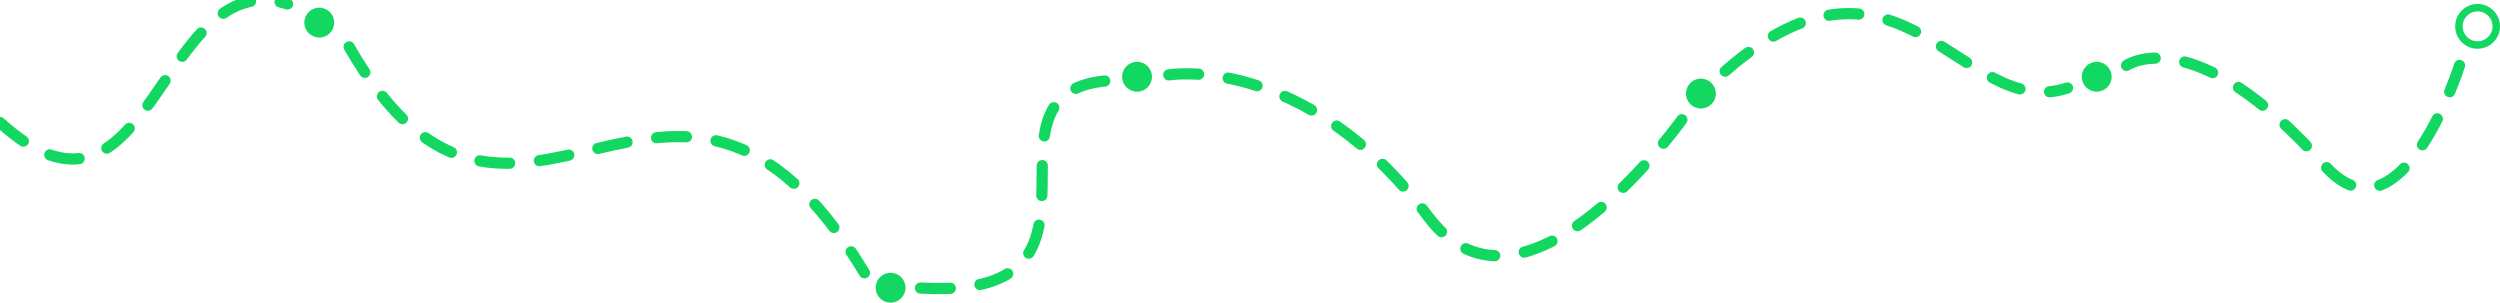 <svg width="1339" xmlns="http://www.w3.org/2000/svg" height="162.11" fill="none"><g data-testid="Board"><g class="fills"><rect rx="0" ry="0" width="1339" height="162.11" class="frame-background"/></g><g class="frame-children"><g data-testid="Path" style="opacity: 1;"><path d="M0 65.615C81 139.11 85-19.89 154 2.11" class="fills"/><g class="strokes"><path d="M0 65.615C81 139.11 85-19.89 154 2.11" style="fill: none; stroke-width: 6; stroke: rgb(18, 215, 97); stroke-opacity: 1; stroke-dasharray: 16, 16; stroke-linecap: round;" class="stroke-shape"/></g></g><g data-testid="Path" style="opacity: 1;"><path d="M187 25.11c89 155 173-50 276 121m0 0" class="fills"/><g class="strokes"><path d="M187 25.11c89 155 173-50 276 121m0 0" style="fill: none; stroke-width: 6; stroke: rgb(18, 215, 97); stroke-opacity: 1; stroke-dasharray: 16, 16; stroke-linecap: round;" class="stroke-shape"/></g></g><g data-testid="Path" style="opacity: 1;"><path d="M1139 35.036s36-25.505 106 53.495c40.822 46.07 72.332-53.495 72.332-53.495m0 0" class="fills"/><g class="strokes"><path d="M1139 35.036s36-25.505 106 53.495c40.822 46.07 72.332-53.495 72.332-53.495m0 0" style="fill: none; stroke-width: 6; stroke: rgb(18, 215, 97); stroke-opacity: 1; stroke-dasharray: 16, 16; stroke-linecap: round;" class="stroke-shape"/></g></g><circle cx="171" cy="12.11" style="fill: rgb(18, 215, 97); fill-opacity: 1;" r="8" class="fills" data-testid="Ellipse"/><circle cx="477" cy="154.11" style="fill: rgb(18, 215, 97); fill-opacity: 1;" r="8" class="fills" data-testid="Ellipse"/><g data-testid="Path" style="opacity: 1;"><path d="M493 154.278c123 6.99 13-116.168 113-111.168m0 0" class="fills"/><g class="strokes"><path d="M493 154.278c123 6.99 13-116.168 113-111.168m0 0" style="fill: none; stroke-width: 6; stroke: rgb(18, 215, 97); stroke-opacity: 1; stroke-dasharray: 16, 16; stroke-linecap: round;" class="stroke-shape"/></g></g><path d="M609 33.11c4.415 0 8 3.584 8 8 0 4.415-3.585 8-8 8s-8-3.585-8-8c0-4.416 3.585-8 8-8Z" style="fill: rgb(18, 215, 97); fill-opacity: 1;" class="fills" data-testid="Ellipse"/><g data-testid="Path" style="opacity: 1;"><path d="M626 40.11s72.51-12.228 139 76c52 69 138-55 138-55m0 0" class="fills"/><g class="strokes"><path d="M626 40.11s72.51-12.228 139 76c52 69 138-55 138-55m0 0" style="fill: none; stroke-width: 6; stroke: rgb(18, 215, 97); stroke-opacity: 1; stroke-dasharray: 16, 16; stroke-linecap: round;" class="stroke-shape"/></g></g><circle cx="911" cy="50.11" style="fill: rgb(18, 215, 97); fill-opacity: 1;" r="8" class="fills" data-testid="Ellipse"/><g data-testid="Path" style="opacity: 1;"><path d="M924 38.12c94-82.01 126.938 27.797 183.332 9m0 0" class="fills"/><g class="strokes"><path d="M924 38.12c94-82.01 126.938 27.797 183.332 9m0 0" style="fill: none; stroke-width: 6; stroke: rgb(18, 215, 97); stroke-opacity: 1; stroke-dasharray: 16, 16; stroke-linecap: round;" class="stroke-shape"/></g></g><path d="M1123 33.11c4.415 0 8 3.584 8 8 0 4.415-3.585 8-8 8s-8-3.585-8-8c0-4.416 3.585-8 8-8Z" style="fill: rgb(18, 215, 97); fill-opacity: 1;" class="fills" data-testid="Ellipse"/><g data-testid="Ellipse"><path d="M1327 2.11c6.623 0 12 5.377 12 12s-5.377 12-12 12-12-5.377-12-12 5.377-12 12-12Z" class="fills"/><g class="strokes"><g class="inner-stroke-shape"><defs><clipPath id="b"><use href="#a"/></clipPath><path d="M1327 2.11c6.623 0 12 5.377 12 12s-5.377 12-12 12-12-5.377-12-12 5.377-12 12-12Z" id="a" style="fill: none; stroke-width: 8; stroke: rgb(18, 215, 97); stroke-opacity: 1;"/></defs><use href="#a" clip-path="url('#b')"/></g></g></g></g></g></svg>